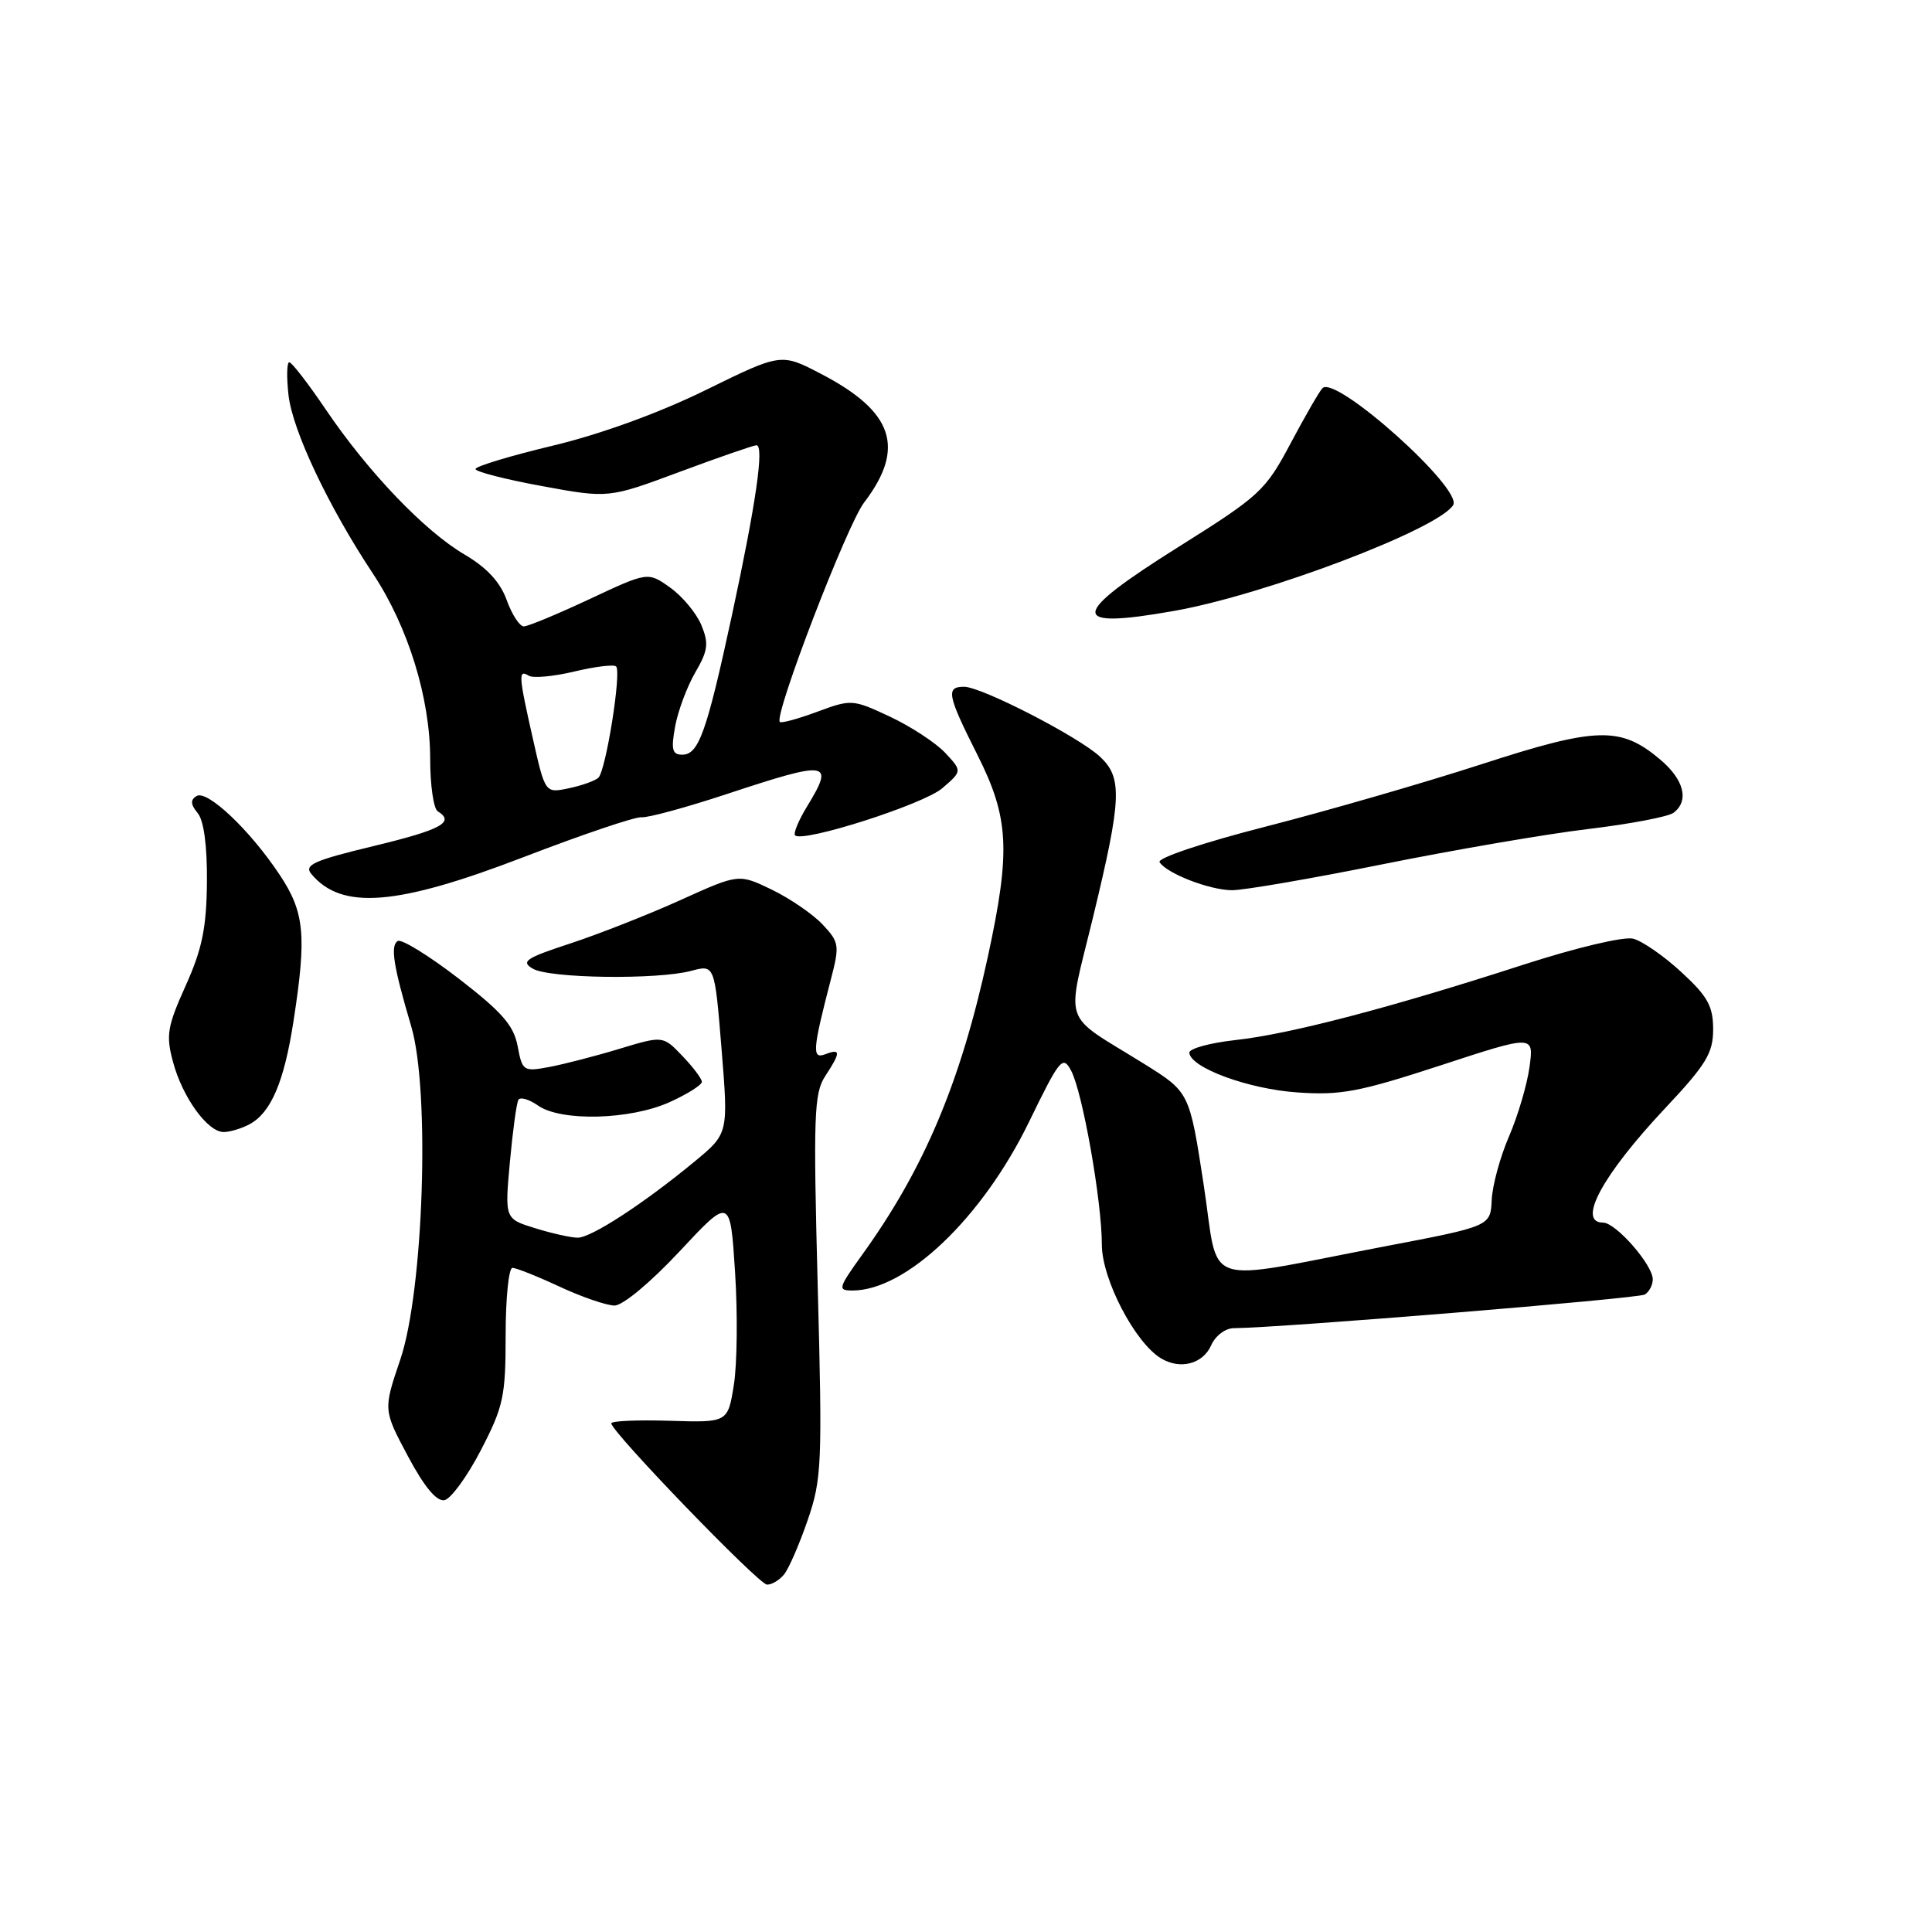 <?xml version="1.0" encoding="UTF-8" standalone="no"?>
<!DOCTYPE svg PUBLIC "-//W3C//DTD SVG 1.1//EN" "http://www.w3.org/Graphics/SVG/1.1/DTD/svg11.dtd" >
<svg xmlns="http://www.w3.org/2000/svg" xmlns:xlink="http://www.w3.org/1999/xlink" version="1.1" viewBox="0 0 256 256">
 <g >
 <path fill="currentColor"
d=" M 103.88 208.64 C 104.50 207.89 105.91 204.66 107.01 201.46 C 108.89 196.00 108.98 194.04 108.35 170.38 C 107.76 147.84 107.86 144.86 109.34 142.60 C 111.42 139.43 111.42 138.90 109.36 139.69 C 107.57 140.38 107.66 139.15 110.10 129.75 C 111.27 125.27 111.20 124.84 109.00 122.50 C 107.72 121.14 104.69 119.06 102.28 117.89 C 97.89 115.77 97.89 115.77 90.20 119.25 C 85.96 121.17 79.40 123.75 75.61 125.00 C 69.65 126.95 68.97 127.41 70.61 128.36 C 72.83 129.65 87.12 129.84 91.60 128.64 C 94.70 127.81 94.70 127.81 95.61 139.01 C 96.52 150.21 96.52 150.21 92.01 153.93 C 85.29 159.48 78.35 164.00 76.55 164.00 C 75.68 164.00 73.15 163.44 70.93 162.75 C 66.88 161.50 66.88 161.50 67.56 154.00 C 67.94 149.88 68.44 146.16 68.69 145.74 C 68.93 145.32 70.10 145.66 71.29 146.49 C 74.35 148.64 83.54 148.39 88.75 146.03 C 91.09 144.97 93.00 143.76 93.00 143.35 C 93.00 142.94 91.84 141.40 90.42 139.92 C 87.85 137.23 87.85 137.23 82.09 138.97 C 78.93 139.93 74.74 141.01 72.79 141.38 C 69.35 142.02 69.21 141.93 68.59 138.62 C 68.07 135.87 66.52 134.10 60.77 129.66 C 56.82 126.62 53.19 124.38 52.70 124.69 C 51.70 125.31 52.12 127.99 54.49 136.00 C 57.01 144.49 56.13 171.07 53.04 180.15 C 50.78 186.81 50.78 186.81 54.05 192.95 C 56.21 197.00 57.85 198.98 58.89 198.78 C 59.74 198.62 61.92 195.63 63.72 192.15 C 66.71 186.39 67.00 185.03 67.00 176.91 C 67.00 172.01 67.41 168.00 67.90 168.00 C 68.40 168.00 71.21 169.12 74.15 170.49 C 77.09 171.86 80.36 172.98 81.42 172.99 C 82.52 173.00 86.20 169.93 90.05 165.81 C 96.76 158.62 96.76 158.62 97.40 168.56 C 97.75 174.03 97.68 180.75 97.24 183.50 C 96.44 188.50 96.44 188.50 88.72 188.26 C 84.47 188.13 81.00 188.28 81.00 188.60 C 81.00 189.72 100.52 209.94 101.63 209.97 C 102.25 209.99 103.26 209.39 103.88 208.64 Z  M 160.49 178.25 C 161.04 177.00 162.37 175.99 163.49 175.99 C 169.73 175.94 217.08 172.07 217.95 171.53 C 218.53 171.17 219.00 170.27 219.00 169.52 C 219.00 167.59 214.10 162.00 212.41 162.00 C 208.92 162.00 212.34 155.69 220.60 146.89 C 226.08 141.06 227.00 139.55 227.00 136.39 C 227.00 133.33 226.28 132.02 222.80 128.82 C 220.49 126.68 217.61 124.69 216.40 124.38 C 215.15 124.07 208.84 125.57 201.85 127.83 C 184.29 133.52 170.93 137.02 163.73 137.81 C 160.30 138.19 157.54 138.95 157.59 139.50 C 157.77 141.49 165.40 144.30 171.88 144.75 C 177.65 145.16 180.10 144.69 190.88 141.17 C 203.25 137.12 203.25 137.12 202.67 141.37 C 202.35 143.71 201.13 147.85 199.96 150.56 C 198.78 153.28 197.75 157.07 197.66 158.99 C 197.50 162.48 197.50 162.48 183.50 165.15 C 158.65 169.90 161.64 170.92 159.48 156.89 C 157.61 144.71 157.61 144.71 151.56 140.94 C 140.52 134.08 141.27 136.27 144.86 121.42 C 148.63 105.84 148.75 103.04 145.75 100.26 C 142.90 97.61 130.07 91.01 127.75 91.00 C 125.30 91.00 125.52 92.09 129.50 100.00 C 133.71 108.36 133.94 112.70 130.90 126.75 C 127.29 143.41 122.46 154.86 114.25 166.25 C 111.06 170.69 110.97 171.00 112.95 171.00 C 120.07 171.00 130.15 161.38 136.33 148.70 C 140.42 140.29 140.82 139.80 141.92 141.85 C 143.44 144.68 146.00 159.17 146.00 164.91 C 146.00 169.50 150.40 177.94 153.86 180.00 C 156.40 181.52 159.40 180.73 160.49 178.25 Z  M 33.06 148.97 C 35.90 147.45 37.65 143.37 38.89 135.31 C 40.65 123.94 40.36 120.88 37.06 115.92 C 33.13 109.99 27.44 104.61 26.04 105.48 C 25.21 105.99 25.25 106.60 26.19 107.73 C 27.01 108.72 27.46 112.06 27.42 116.89 C 27.36 122.94 26.79 125.75 24.60 130.61 C 22.16 136.04 21.97 137.18 22.93 140.73 C 24.19 145.42 27.51 150.00 29.64 150.00 C 30.46 150.00 32.00 149.54 33.06 148.97 Z  M 69.38 113.57 C 77.15 110.58 84.17 108.21 85.00 108.29 C 85.83 108.38 90.89 107.00 96.26 105.23 C 109.87 100.73 110.61 100.84 106.94 106.86 C 105.81 108.71 105.10 110.43 105.35 110.69 C 106.37 111.70 122.38 106.58 124.85 104.45 C 127.50 102.17 127.50 102.17 125.23 99.74 C 123.97 98.41 120.69 96.26 117.92 94.96 C 112.99 92.65 112.80 92.64 108.29 94.31 C 105.76 95.25 103.53 95.86 103.33 95.66 C 102.51 94.84 112.21 69.59 114.49 66.60 C 120.02 59.35 118.41 54.54 108.79 49.54 C 103.50 46.78 103.50 46.78 93.50 51.69 C 87.31 54.73 79.59 57.53 73.26 59.05 C 67.62 60.40 63.01 61.79 63.01 62.15 C 63.00 62.50 66.97 63.52 71.82 64.41 C 80.64 66.03 80.64 66.03 90.07 62.52 C 95.26 60.59 99.83 59.01 100.23 59.00 C 101.29 59.00 100.18 66.69 96.99 81.50 C 93.64 97.01 92.58 100.00 90.41 100.00 C 89.07 100.00 88.90 99.33 89.46 96.25 C 89.84 94.19 91.04 90.97 92.13 89.10 C 93.82 86.20 93.94 85.26 92.93 82.82 C 92.27 81.24 90.41 79.00 88.79 77.85 C 85.85 75.76 85.85 75.76 78.13 79.38 C 73.88 81.37 69.96 83.00 69.41 83.00 C 68.85 83.00 67.83 81.43 67.14 79.51 C 66.28 77.12 64.50 75.21 61.56 73.48 C 56.27 70.38 48.79 62.57 43.16 54.25 C 40.83 50.81 38.66 48.00 38.33 48.00 C 38.01 48.00 37.96 49.96 38.23 52.36 C 38.76 57.05 43.52 67.12 49.41 76.00 C 54.08 83.04 57.00 92.50 57.00 100.55 C 57.00 104.03 57.45 107.16 58.00 107.50 C 60.32 108.94 58.48 109.94 49.53 112.10 C 41.59 114.01 40.26 114.61 41.25 115.80 C 45.25 120.62 52.56 120.04 69.38 113.57 Z  M 183.15 114.53 C 192.63 112.62 204.91 110.51 210.44 109.85 C 215.97 109.19 221.06 108.22 221.75 107.70 C 223.86 106.11 223.15 103.30 219.97 100.63 C 214.72 96.21 211.60 96.30 196.26 101.28 C 188.66 103.74 175.83 107.45 167.75 109.52 C 159.46 111.64 153.31 113.70 153.65 114.24 C 154.57 115.72 160.20 117.92 163.21 117.96 C 164.70 117.98 173.67 116.44 183.15 114.53 Z  M 155.57 80.95 C 167.67 78.81 190.57 70.12 192.55 66.93 C 193.87 64.78 177.00 49.67 175.24 51.43 C 174.84 51.82 172.94 55.12 171.01 58.75 C 167.68 65.02 166.94 65.70 156.25 72.41 C 141.64 81.58 141.49 83.44 155.57 80.95 Z  M 70.62 97.93 C 68.71 89.49 68.66 88.67 70.05 89.53 C 70.62 89.89 73.35 89.64 76.10 88.98 C 78.86 88.32 81.35 88.02 81.64 88.31 C 82.37 89.04 80.28 102.13 79.29 103.05 C 78.86 103.46 77.09 104.09 75.37 104.45 C 72.24 105.11 72.24 105.11 70.62 97.93 Z "/>
</g>
</svg>
